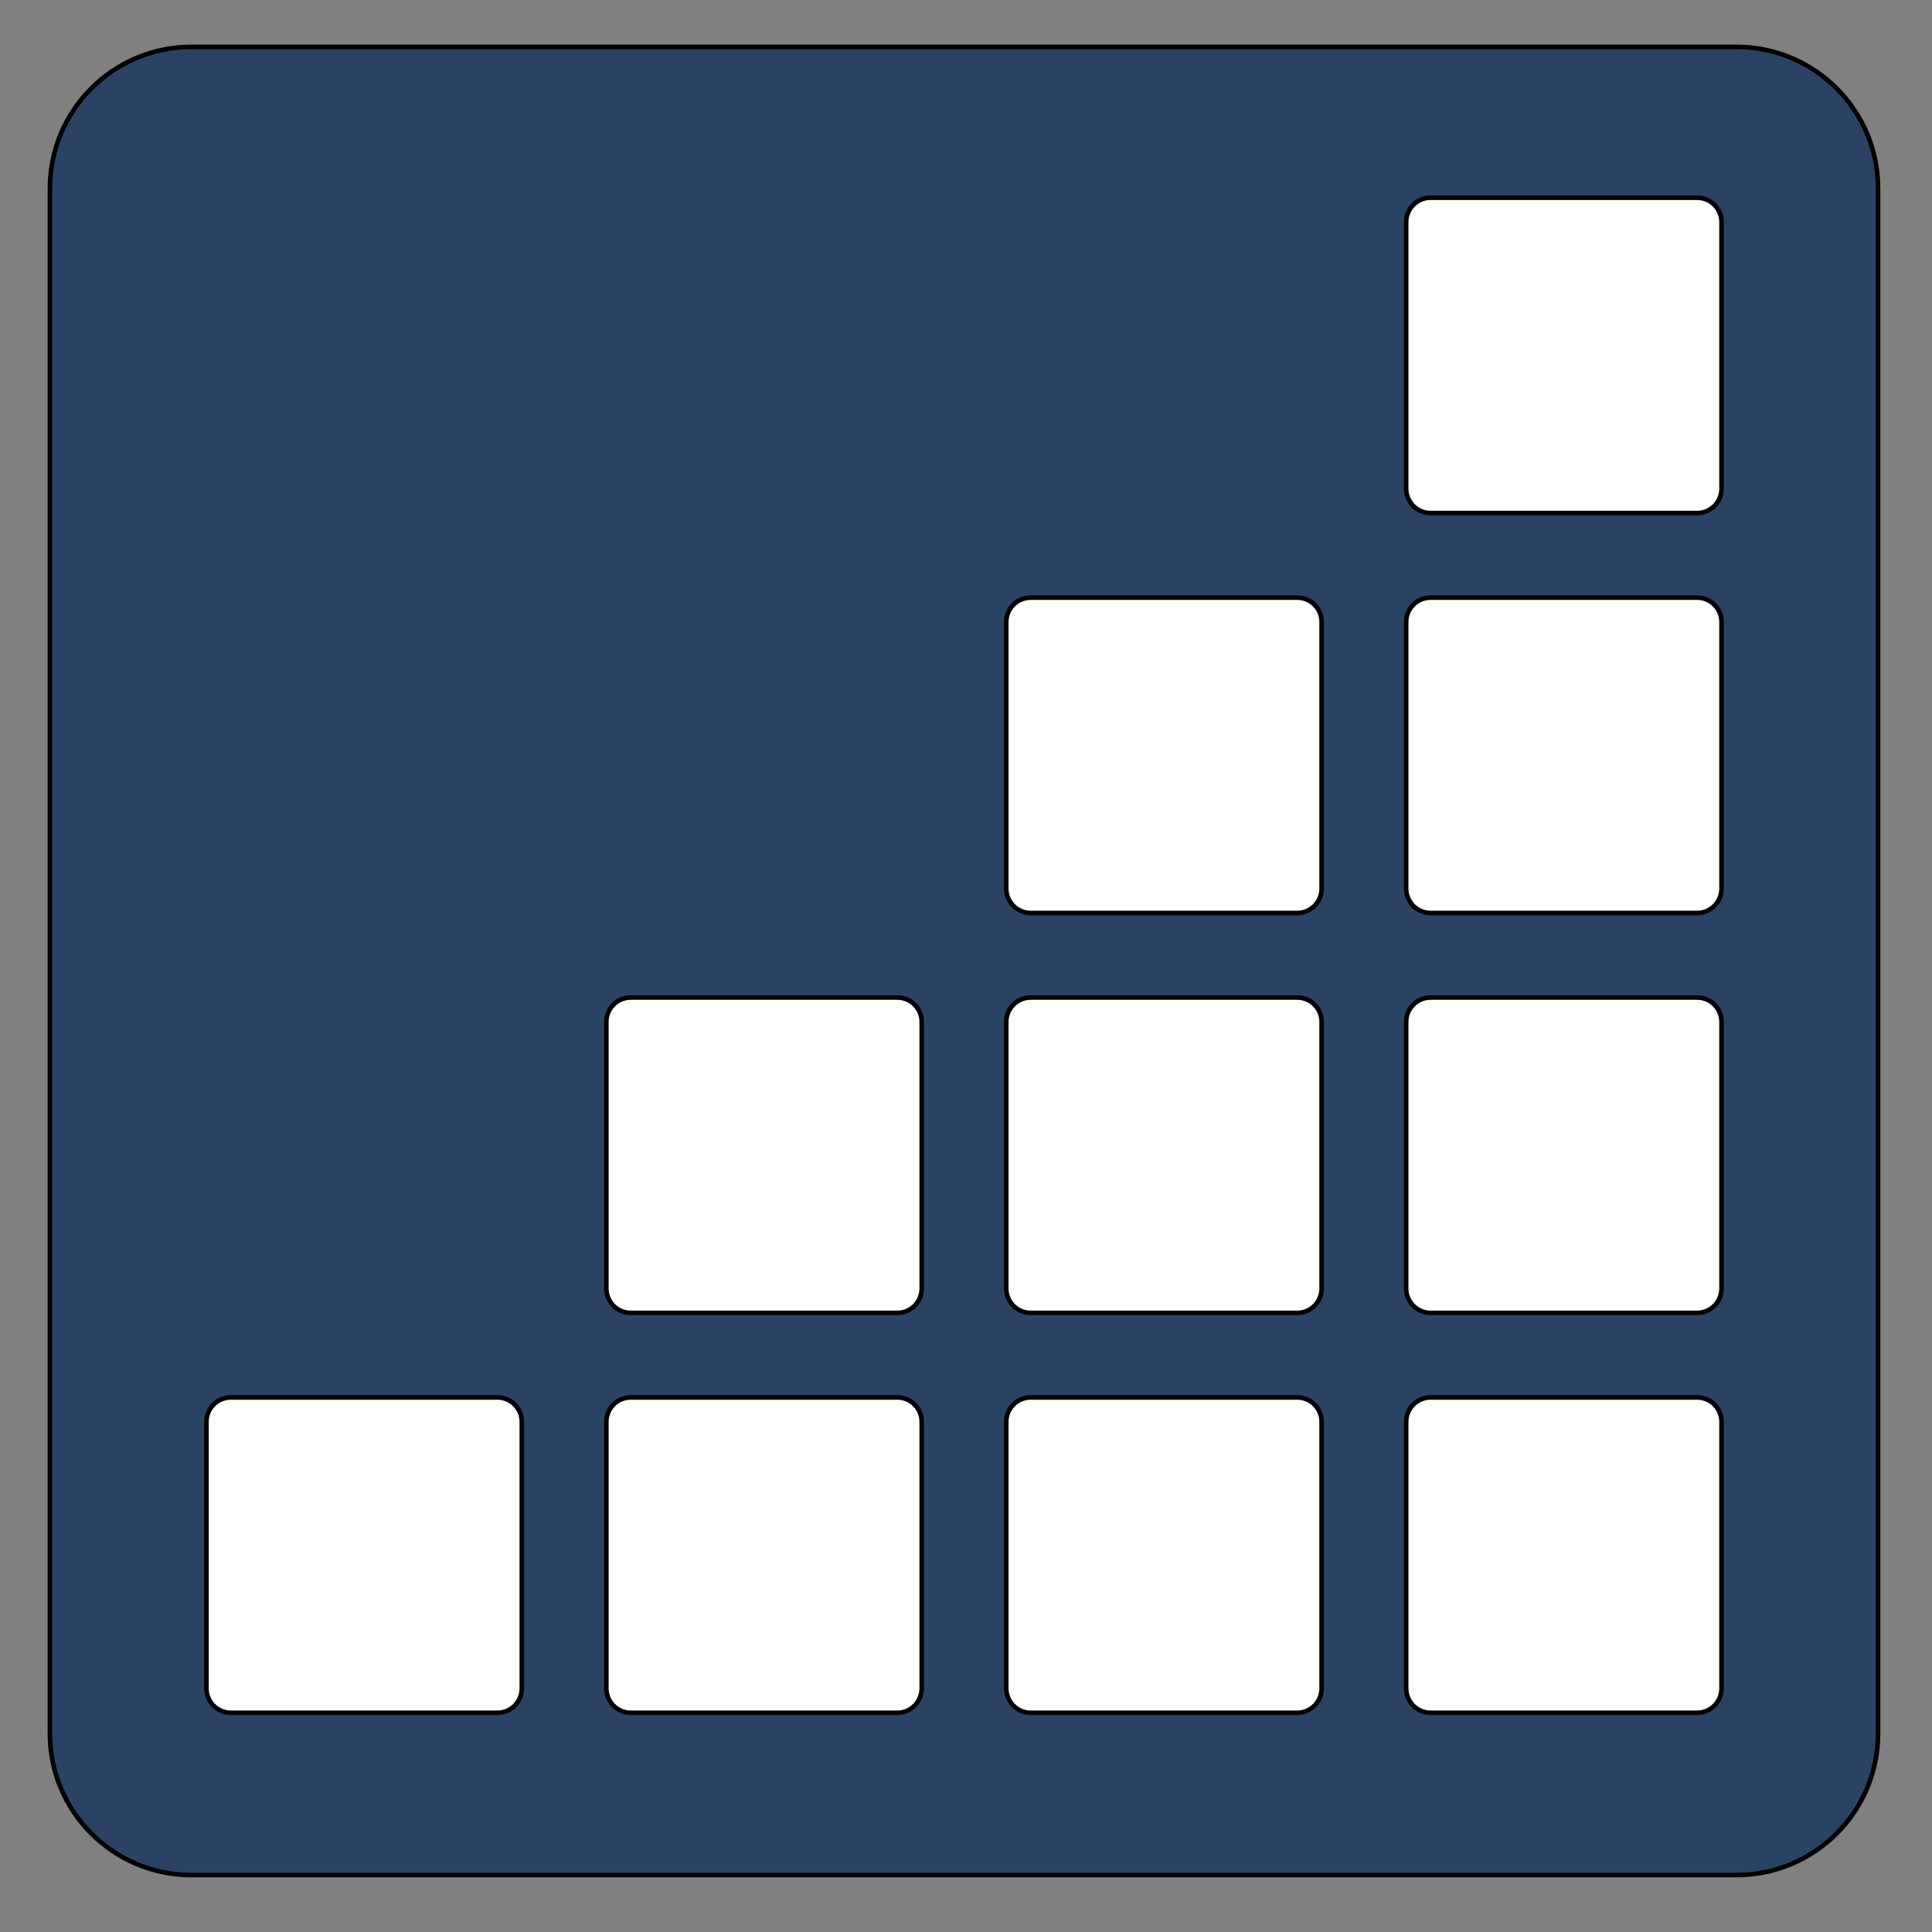<svg width="640" height="640" xmlns="http://www.w3.org/2000/svg" xmlns:xlink="http://www.w3.org/1999/xlink" preserveAspectRatio="xMidYMid meet">
 <rect width="100%" height="100%" fill="#808080" stroke="none"/>
 <defs>
  <path id="bySytbBC1" d="m489.03,120c17.1,0 30.97,13.87 30.97,30.97c0,73.81 0,264.25 0,338.06c0,17.1 -13.87,30.97 -30.97,30.97c-73.81,0 -264.25,0 -338.06,0c-17.1,0 -30.97,-13.87 -30.97,-30.97c0,-73.81 0,-264.25 0,-338.06c0,-17.1 13.87,-30.97 30.97,-30.97c73.81,0 264.25,0 338.06,0z"/>
  <path id="a3Q8UHRTS8" d="m217.91,415.5c2.95,0 5.34,2.39 5.34,5.34c0,12.73 0,45.59 0,58.32c0,2.95 -2.39,5.34 -5.34,5.34c-12.73,0 -45.59,0 -58.32,0c-2.95,0 -5.34,-2.39 -5.34,-5.34c0,-12.73 0,-45.59 0,-58.32c0,-2.95 2.39,-5.34 5.34,-5.34c12.73,0 45.59,0 58.32,0z"/>
  <path id="a1iJVPLmuc" d="m305.41,415.5c2.95,0 5.34,2.39 5.34,5.34c0,12.73 0,45.59 0,58.32c0,2.95 -2.39,5.34 -5.34,5.34c-12.73,0 -45.59,0 -58.32,0c-2.95,0 -5.34,-2.39 -5.34,-5.34c0,-12.73 0,-45.59 0,-58.32c0,-2.95 2.39,-5.34 5.34,-5.34c12.73,0 45.59,0 58.32,0z"/>
  <path id="h15hLwO2Sk" d="m392.91,415.5c2.95,0 5.34,2.39 5.34,5.34c0,12.73 0,45.59 0,58.32c0,2.95 -2.39,5.34 -5.34,5.34c-12.73,0 -45.59,0 -58.32,0c-2.95,0 -5.34,-2.39 -5.34,-5.34c0,-12.73 0,-45.59 0,-58.32c0,-2.95 2.39,-5.34 5.34,-5.34c12.73,0 45.59,0 58.32,0z"/>
  <path id="ad0S0v2c6" d="m480.41,415.5c2.95,0 5.34,2.39 5.34,5.34c0,12.73 0,45.59 0,58.32c0,2.95 -2.39,5.34 -5.34,5.34c-12.73,0 -45.59,0 -58.32,0c-2.95,0 -5.34,-2.39 -5.34,-5.34c0,-12.73 0,-45.59 0,-58.32c0,-2.95 2.39,-5.34 5.34,-5.34c12.73,0 45.59,0 58.32,0z"/>
  <path id="jtMfWy3pL" d="m485.75,216.66c0,2.95 -2.39,5.34 -5.34,5.34c-12.73,0 -45.59,0 -58.32,0c-2.95,0 -5.34,-2.39 -5.34,-5.34c0,-12.73 0,-45.59 0,-58.32c0,-2.95 2.39,-5.34 5.34,-5.34c12.73,0 45.59,0 58.32,0c2.95,0 5.34,2.39 5.34,5.34c0,12.73 0,45.59 0,58.32z"/>
  <path id="a6xq7eHrE" d="m485.75,304.16c0,2.95 -2.39,5.34 -5.34,5.34c-12.73,0 -45.59,0 -58.32,0c-2.95,0 -5.34,-2.39 -5.34,-5.34c0,-12.73 0,-45.59 0,-58.32c0,-2.95 2.39,-5.34 5.34,-5.34c12.73,0 45.59,0 58.32,0c2.95,0 5.34,2.39 5.34,5.34c0,12.73 0,45.59 0,58.32z"/>
  <path id="c1xGlxfB8o" d="m485.75,391.66c0,2.95 -2.39,5.34 -5.34,5.34c-12.73,0 -45.59,0 -58.32,0c-2.95,0 -5.34,-2.39 -5.34,-5.34c0,-12.73 0,-45.59 0,-58.32c0,-2.95 2.39,-5.34 5.34,-5.34c12.73,0 45.59,0 58.32,0c2.95,0 5.34,2.39 5.34,5.34c0,12.73 0,45.59 0,58.32z"/>
  <path id="b2wX9eqB4D" d="m305.41,328c2.95,0 5.34,2.39 5.34,5.34c0,12.73 0,45.59 0,58.32c0,2.95 -2.39,5.34 -5.34,5.34c-12.73,0 -45.59,0 -58.32,0c-2.95,0 -5.34,-2.39 -5.34,-5.34c0,-12.73 0,-45.59 0,-58.32c0,-2.95 2.39,-5.34 5.34,-5.34c12.73,0 45.59,0 58.32,0z"/>
  <path id="b41y7B2vQ" d="m392.91,328c2.95,0 5.34,2.39 5.34,5.34c0,12.73 0,45.59 0,58.32c0,2.95 -2.39,5.34 -5.34,5.34c-12.73,0 -45.59,0 -58.32,0c-2.95,0 -5.34,-2.39 -5.34,-5.34c0,-12.73 0,-45.59 0,-58.32c0,-2.95 2.39,-5.34 5.34,-5.34c12.73,0 45.59,0 58.32,0z"/>
  <path id="d2pCQEQktp" d="m392.91,240.5c2.95,0 5.34,2.39 5.34,5.34c0,12.73 0,45.59 0,58.32c0,2.95 -2.39,5.34 -5.34,5.34c-12.73,0 -45.59,0 -58.32,0c-2.95,0 -5.34,-2.39 -5.34,-5.34c0,-12.73 0,-45.59 0,-58.32c0,-2.95 2.39,-5.34 5.34,-5.34c12.73,0 45.59,0 58.32,0z"/>
 </defs>
 <g>
  <title>background</title>
  <rect fill="none" id="canvas_background" height="602" width="802" y="-1" x="-1"/>
 </g>
 <g>
  <title>Layer 1</title>
  <g stroke="null" id="svg_1">
   <g stroke="null" id="svg_2">
    <g stroke="null" id="svg_3">
     <use transform="matrix(1.514,0,0,1.514,-8.507,-7.992) " stroke="null" x="-103.462" y="-104.462" id="svg_4" fill="#2a4365" xlink:href="#bySytbBC1"/>
    </g>
    <g stroke="null" id="svg_5">
     <use transform="matrix(1.514,0,0,1.514,-8.507,-7.992) " stroke="null" x="-103.462" y="-104.462" id="svg_6" fill="#ffffff" xlink:href="#a3Q8UHRTS8"/>
    </g>
    <g stroke="null" id="svg_7">
     <use transform="matrix(1.514,0,0,1.514,-8.507,-7.992) " stroke="null" x="-103.462" y="-104.462" id="svg_8" fill="#ffffff" xlink:href="#a1iJVPLmuc"/>
    </g>
    <g stroke="null" id="svg_9">
     <use transform="matrix(1.514,0,0,1.514,-8.507,-7.992) " stroke="null" x="-103.462" y="-104.462" id="svg_10" fill="#ffffff" xlink:href="#h15hLwO2Sk"/>
    </g>
    <g stroke="null" id="svg_11">
     <use transform="matrix(1.514,0,0,1.514,-8.507,-7.992) " stroke="null" x="-103.462" y="-104.462" id="svg_12" fill="#ffffff" xlink:href="#ad0S0v2c6"/>
    </g>
    <g stroke="null" id="svg_13">
     <use transform="matrix(1.514,0,0,1.514,-8.507,-7.992) " stroke="null" x="-103.462" y="-104.462" id="svg_14" fill="#ffffff" xlink:href="#jtMfWy3pL"/>
    </g>
    <g stroke="null" id="svg_15">
     <use transform="matrix(1.514,0,0,1.514,-8.507,-7.992) " stroke="null" x="-103.462" y="-104.462" id="svg_16" fill="#ffffff" xlink:href="#a6xq7eHrE"/>
    </g>
    <g stroke="null" id="svg_17">
     <use transform="matrix(1.514,0,0,1.514,-8.507,-7.992) " stroke="null" x="-103.462" y="-104.462" id="svg_18" fill="#ffffff" xlink:href="#c1xGlxfB8o"/>
    </g>
    <g stroke="null" id="svg_19">
     <use transform="matrix(1.514,0,0,1.514,-8.507,-7.992) " stroke="null" x="-103.462" y="-104.462" id="svg_20" fill="#ffffff" xlink:href="#b2wX9eqB4D"/>
    </g>
    <g stroke="null" id="svg_21">
     <use transform="matrix(1.514,0,0,1.514,-8.507,-7.992) " stroke="null" x="-103.462" y="-104.462" id="svg_22" fill="#ffffff" xlink:href="#b41y7B2vQ"/>
    </g>
    <g stroke="null" id="svg_23">
     <use transform="matrix(1.514,0,0,1.514,-8.507,-7.992) " stroke="null" x="-103.462" y="-104.462" id="svg_24" fill="#ffffff" xlink:href="#d2pCQEQktp"/>
    </g>
   </g>
  </g>
 </g>
</svg>